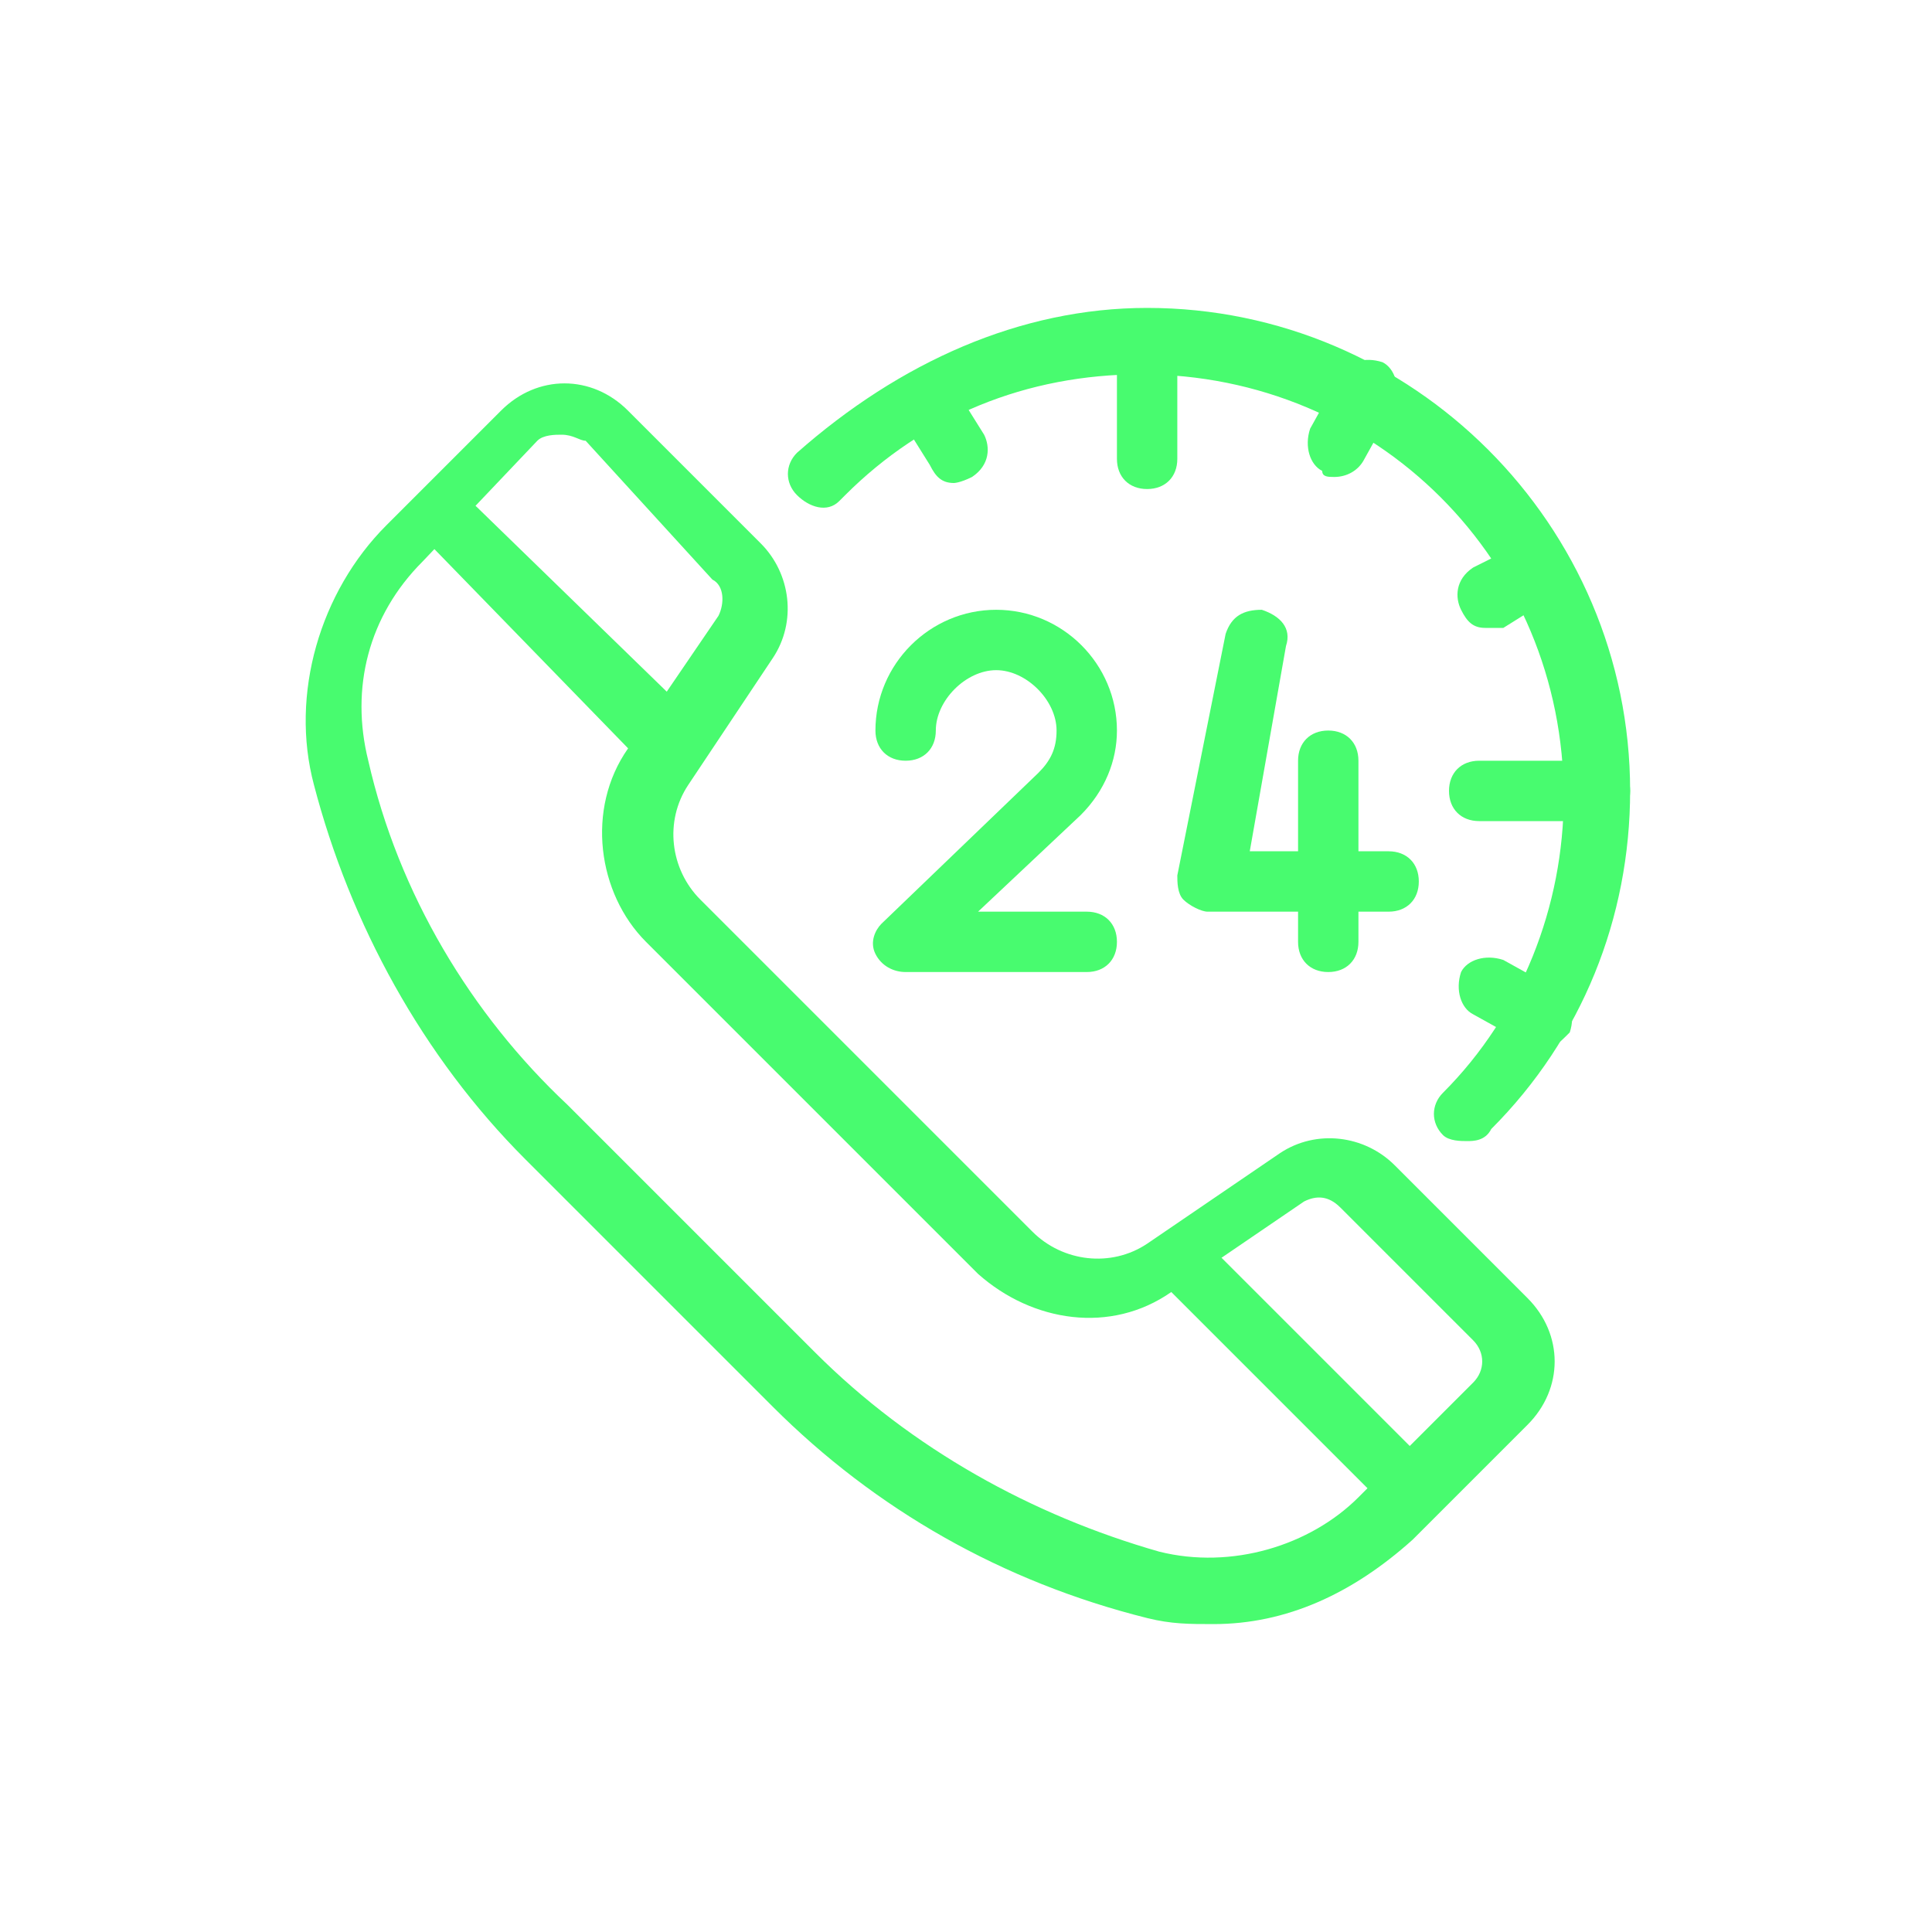 <svg width="104" height="104" viewBox="0 0 104 104" fill="none" xmlns="http://www.w3.org/2000/svg">
<path d="M61.75 26.325C60.775 26.325 60.125 25.675 60.125 24.7V19.825C60.125 18.85 60.775 18.2 61.75 18.2C62.725 18.2 63.375 18.85 63.375 19.825V24.7C63.375 25.675 62.725 26.325 61.75 26.325ZM71.825 25.675C71.5 25.675 71.175 25.675 71.175 25.35C70.525 25.025 70.2 24.05 70.525 23.075L72.15 20.15C72.475 19.5 73.45 19.175 74.425 19.5C75.075 19.825 75.4 20.8 75.075 21.775L73.45 24.7C73.125 25.35 72.475 25.675 71.825 25.675ZM79.95 33.8C79.3 33.8 78.975 33.475 78.65 32.825C78.325 32.175 78.325 31.2 79.3 30.55L81.9 29.25C82.55 28.925 83.525 28.925 84.175 29.9C84.5 30.55 84.5 31.525 83.525 32.175L80.925 33.8H79.95ZM82.875 56.55C82.55 56.55 82.225 56.55 82.225 56.225L79.3 54.6C78.65 54.275 78.325 53.3 78.65 52.325C78.975 51.675 79.95 51.35 80.925 51.675L83.85 53.3C84.5 53.625 84.825 54.6 84.5 55.575C83.85 56.225 83.525 56.55 82.875 56.55ZM86.125 44.2H79.625C78.65 44.2 78 43.55 78 42.575C78 41.6 78.65 40.95 79.625 40.95H86.125C87.1 40.95 87.75 41.6 87.75 42.575C87.75 43.55 87.1 44.2 86.125 44.2ZM74.75 49.075H65C64.675 49.075 64.025 48.75 63.7 48.425C63.375 48.1 63.375 47.45 63.375 47.125L65.975 34.125C66.3 33.15 66.95 32.825 67.925 32.825C68.9 33.15 69.55 33.8 69.225 34.775L67.275 45.825H74.75C75.725 45.825 76.375 46.475 76.375 47.45C76.375 48.425 75.725 49.075 74.75 49.075Z" fill="#48FB6F"/>
<path d="M71.5 52.325C70.525 52.325 69.875 51.675 69.875 50.7V40.95C69.875 39.975 70.525 39.325 71.5 39.325C72.475 39.325 73.125 39.975 73.125 40.95V50.7C73.125 51.675 72.475 52.325 71.5 52.325ZM58.5 52.325H48.75C48.1 52.325 47.45 52 47.125 51.35C46.8 50.7 47.125 50.05 47.45 49.725L55.9 41.6C56.55 40.95 56.875 40.3 56.875 39.325C56.875 37.7 55.25 36.075 53.625 36.075C52 36.075 50.375 37.7 50.375 39.325C50.375 40.3 49.725 40.95 48.75 40.95C47.775 40.95 47.125 40.3 47.125 39.325C47.125 35.75 50.05 32.825 53.625 32.825C57.2 32.825 60.125 35.75 60.125 39.325C60.125 40.95 59.475 42.575 58.175 43.875L52.65 49.075H58.5C59.475 49.075 60.125 49.725 60.125 50.7C60.125 51.675 59.475 52.325 58.5 52.325ZM51.35 26C50.7 26 50.375 25.675 50.05 25.025L48.425 22.425C48.1 21.775 48.1 20.8 49.075 20.15C49.725 19.825 50.7 19.825 51.35 20.8L52.975 23.4C53.3 24.05 53.3 25.025 52.325 25.675C51.675 26 51.35 26 51.35 26Z" fill="#48FB6F"/>
<path d="M65.325 87.425C64.025 87.425 63.05 87.425 61.75 87.1C53.95 85.15 47.125 81.25 41.6 75.725L28.275 62.4C22.75 56.875 18.85 49.725 16.9 42.25C15.6 37.375 17.225 31.85 20.8 28.275L26.975 22.1C28.925 20.15 31.85 20.15 33.8 22.1L40.95 29.25C42.575 30.875 42.9 33.475 41.6 35.425L37.05 42.25C35.75 44.2 36.075 46.8 37.7 48.425L55.575 66.3C57.2 67.925 59.8 68.25 61.75 66.95L68.9 62.075C70.85 60.775 73.45 61.1 75.075 62.725L82.225 69.875C84.175 71.825 84.175 74.75 82.225 76.7L76.05 82.875C72.8 85.8 69.225 87.425 65.325 87.425ZM30.225 23.4C29.9 23.4 29.25 23.4 28.925 23.725L22.75 30.225C19.825 33.15 18.85 37.05 19.825 40.95C21.45 48.1 25.35 54.6 30.55 59.475L43.875 72.8C49.075 78 55.575 81.575 62.4 83.525C66.3 84.5 70.525 83.2 73.125 80.6L79.3 74.425C79.95 73.775 79.95 72.8 79.3 72.15L72.15 65C71.5 64.35 70.85 64.35 70.2 64.675L63.05 69.55C59.8 71.825 55.575 71.175 52.65 68.575L34.775 50.7C32.175 48.1 31.525 43.55 33.8 40.3L38.675 33.15C39 32.5 39 31.525 38.35 31.2L31.525 23.725C31.2 23.725 30.875 23.4 30.225 23.4ZM78.975 61.425C78.65 61.425 78 61.425 77.675 61.1C77.025 60.45 77.025 59.475 77.675 58.825C81.9 54.6 84.175 48.75 84.175 42.9C84.175 30.225 74.1 20.15 61.425 20.15C55.25 20.15 49.725 22.425 45.5 26.65L45.175 26.975C44.525 27.625 43.55 27.3 42.9 26.65C42.25 26 42.25 25.025 42.9 24.375C48.425 19.5 54.925 16.575 61.75 16.575C76.05 16.575 87.75 28.275 87.75 42.575C87.75 49.4 85.15 55.9 80.275 60.775C79.95 61.425 79.3 61.425 78.975 61.425Z" fill="#48FB6F"/>
<path d="M36.075 41.6C35.75 41.6 35.1 41.6 34.775 41.275L23.4 29.575C22.75 28.925 22.75 27.95 23.4 27.3C24.05 26.65 25.025 26.65 25.675 27.3L37.375 38.675C38.025 39.325 38.025 40.3 37.375 40.95C37.05 41.275 36.4 41.6 36.075 41.6ZM75.075 80.6C74.75 80.6 74.1 80.6 73.775 80.275L62.4 68.9C61.75 68.25 61.75 67.275 62.4 66.625C63.05 65.975 64.025 65.975 64.675 66.625L76.05 78C76.7 78.65 76.7 79.625 76.05 80.275C76.05 80.6 75.4 80.6 75.075 80.6Z" fill="#48FB6F"/>
</svg>
